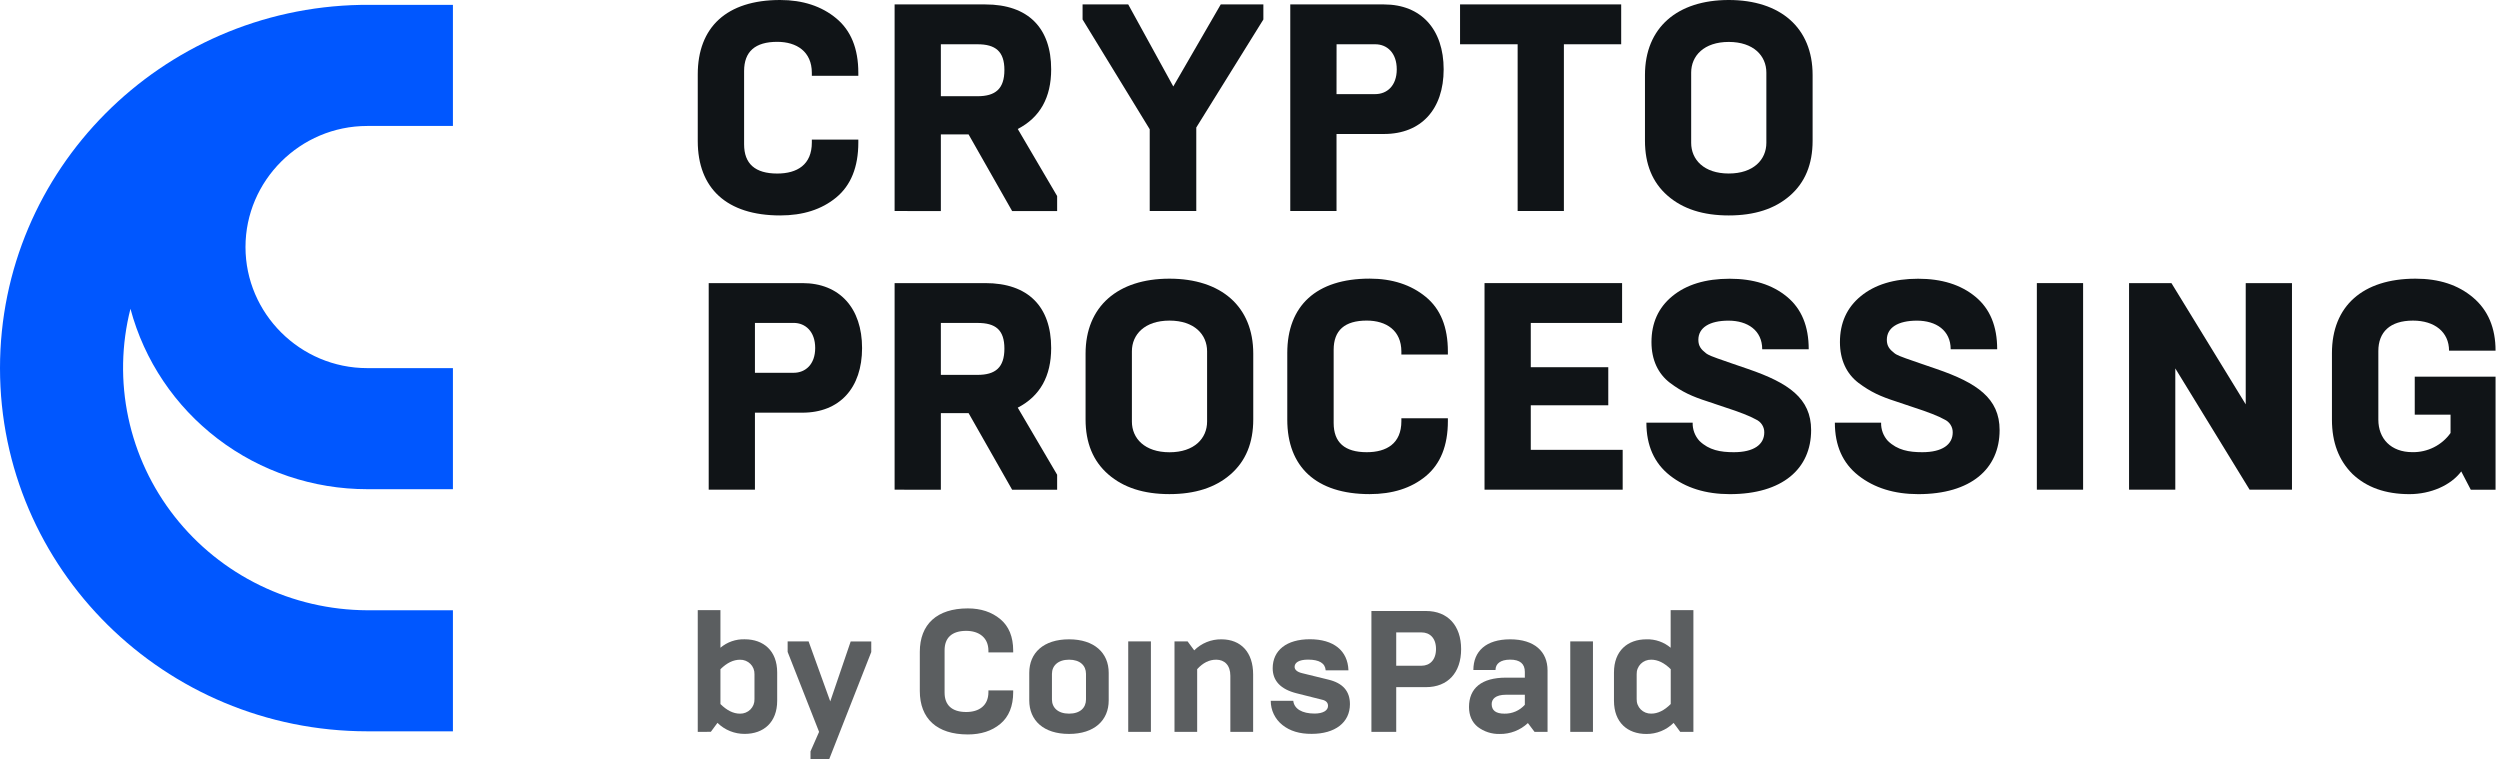 <svg width="158" height="48" viewBox="0 0 158 48" fill="none" xmlns="http://www.w3.org/2000/svg">
<path d="M23.21 7.961H28.625V0.309C28.625 0.309 22.933 0.309 22.796 0.309C10.178 0.544 0 10.729 0 23.265C0 35.936 10.401 46.209 23.21 46.219H28.625V38.569H23.21C20.859 38.56 18.542 38.022 16.433 36.996C14.323 35.97 12.478 34.482 11.036 32.646C9.594 30.811 8.593 28.674 8.11 26.399C7.626 24.124 7.672 21.77 8.245 19.515C9.117 22.783 11.058 25.673 13.765 27.735C16.472 29.798 19.793 30.916 23.21 30.917H28.625V23.265H23.21C18.967 23.265 15.515 19.809 15.515 15.613C15.515 11.416 18.967 7.961 23.21 7.961Z" fill="#0057FF"/>
<path d="M44.098 8.915V4.7C44.098 1.716 45.927 0 49.303 0C50.736 0 51.924 0.391 52.848 1.157C53.773 1.922 54.246 3.059 54.246 4.602V4.789H51.308V4.602C51.308 3.259 50.346 2.644 49.121 2.644C47.725 2.644 47.027 3.26 47.027 4.491V9.121C47.027 10.352 47.725 10.967 49.121 10.968C50.383 10.968 51.308 10.409 51.308 9.008V8.822H54.246V9.008C54.246 10.557 53.775 11.714 52.852 12.478C51.928 13.243 50.739 13.616 49.307 13.616C45.927 13.616 44.098 11.901 44.098 8.915Z" fill="#101417"/>
<path d="M56.539 13.336V0.28H62.271C64.987 0.28 66.434 1.772 66.434 4.383C66.434 6.155 65.736 7.423 64.322 8.151L66.811 12.39V13.341H63.968L61.215 8.496H59.462V13.341L56.539 13.336ZM59.462 6.081H61.781C62.913 6.081 63.478 5.615 63.478 4.421C63.478 3.246 62.913 2.798 61.781 2.798H59.462V6.081Z" fill="#101417"/>
<path d="M72.662 13.336V8.169L68.419 1.231V0.28H71.304L74.152 5.465L77.151 0.28H79.845V1.231L75.605 8.058V13.336H72.662Z" fill="#101417"/>
<path d="M81.545 13.336V0.28H87.467C89.824 0.28 91.239 1.865 91.239 4.383C91.239 6.901 89.824 8.468 87.467 8.468H84.468V13.336H81.545ZM84.468 5.948H86.917C87.652 5.948 88.275 5.426 88.275 4.381C88.275 3.336 87.656 2.798 86.92 2.798H84.471L84.468 5.948Z" fill="#101417"/>
<path d="M95.915 13.336V2.799H92.275V0.28H102.459V2.798H98.838V13.335L95.915 13.336Z" fill="#101417"/>
<path d="M114.557 8.897C114.557 10.371 114.086 11.528 113.123 12.367C112.161 13.206 110.879 13.616 109.257 13.616C107.636 13.616 106.353 13.206 105.392 12.367C104.43 11.528 103.962 10.371 103.962 8.897V4.738C103.962 1.754 105.995 0 109.257 0C112.519 0 114.557 1.754 114.557 4.738V8.897ZM111.634 4.588C111.634 3.526 110.822 2.65 109.257 2.65C107.692 2.65 106.882 3.527 106.882 4.588V9.028C106.882 10.091 107.692 10.966 109.257 10.966C110.822 10.966 111.634 10.089 111.634 9.028V4.588Z" fill="#101417"/>
<path d="M44.79 30.948V17.892H50.711C53.069 17.892 54.483 19.478 54.483 21.996C54.483 24.514 53.069 26.081 50.711 26.081H47.712V30.948H44.79ZM47.712 23.56H50.162C50.896 23.56 51.52 23.037 51.52 21.993C51.52 20.949 50.898 20.408 50.162 20.408H47.712V23.56Z" fill="#101417"/>
<path d="M56.539 30.948V17.892H62.271C64.987 17.892 66.434 19.384 66.434 21.996C66.434 23.767 65.736 25.036 64.322 25.764L66.811 30.003V30.953H63.968L61.215 26.109H59.462V30.953L56.539 30.948ZM59.462 23.692H61.781C62.913 23.692 63.478 23.226 63.478 22.033C63.478 20.84 62.913 20.41 61.781 20.41H59.462V23.692Z" fill="#101417"/>
<path d="M79.206 26.509C79.206 27.982 78.735 29.139 77.773 29.978C76.812 30.817 75.529 31.228 73.908 31.228C72.286 31.228 71.003 30.817 70.041 29.978C69.078 29.139 68.608 27.982 68.608 26.509V22.349C68.608 19.365 70.644 17.612 73.908 17.612C77.171 17.612 79.206 19.365 79.206 22.349V26.509ZM76.288 22.2C76.288 21.137 75.478 20.262 73.913 20.262C72.348 20.262 71.536 21.138 71.536 22.2V26.645C71.536 27.707 72.346 28.583 73.913 28.583C75.479 28.583 76.288 27.706 76.288 26.645V22.2Z" fill="#101417"/>
<path d="M81.356 26.524V22.309C81.356 19.325 83.186 17.609 86.561 17.609C87.994 17.609 89.182 18 90.112 18.765C91.041 19.531 91.506 20.667 91.506 22.216V22.406H88.567V22.22C88.567 20.877 87.605 20.261 86.379 20.261C84.985 20.261 84.287 20.877 84.287 22.107V26.733C84.287 27.964 84.984 28.579 86.379 28.579C87.643 28.579 88.567 28.02 88.567 26.621V26.434H91.506V26.621C91.506 28.169 91.035 29.325 90.112 30.091C89.188 30.856 87.999 31.228 86.561 31.228C83.186 31.228 81.356 29.512 81.356 26.524Z" fill="#101417"/>
<path d="M93.822 30.948V17.892H102.516V20.41H96.745V23.208H101.643V25.614H96.745V28.43H102.553V30.948H93.822Z" fill="#101417"/>
<path d="M105.542 30.053C104.543 29.27 104.052 28.151 104.052 26.714H106.976C106.963 27.141 107.118 27.556 107.41 27.871C108.013 28.45 108.73 28.579 109.578 28.579C110.842 28.579 111.502 28.095 111.502 27.329C111.505 27.157 111.456 26.987 111.362 26.841C111.268 26.695 111.133 26.58 110.973 26.509C110.615 26.304 109.955 26.043 108.974 25.726L107.919 25.371C106.939 25.055 106.316 24.775 105.542 24.196C104.788 23.619 104.373 22.743 104.373 21.622C104.373 20.411 104.807 19.442 105.693 18.716C106.578 17.989 107.787 17.616 109.314 17.616C110.804 17.616 112.008 17.989 112.935 18.753C113.862 19.518 114.311 20.619 114.311 22.074H111.372C111.372 20.88 110.448 20.265 109.241 20.265C108.035 20.265 107.336 20.712 107.336 21.476C107.336 21.887 107.525 22.091 107.807 22.315C107.958 22.445 108.335 22.576 108.542 22.651L109.503 22.986L110.483 23.322C113.029 24.199 114.463 25.169 114.463 27.183C114.463 29.627 112.652 31.23 109.32 31.23C107.805 31.228 106.541 30.837 105.542 30.053Z" fill="#101417"/>
<path d="M117.452 30.053C116.453 29.27 115.963 28.151 115.963 26.714H118.886C118.873 27.141 119.028 27.556 119.319 27.871C119.923 28.45 120.639 28.579 121.488 28.579C122.752 28.579 123.412 28.095 123.412 27.329C123.415 27.157 123.366 26.987 123.272 26.841C123.179 26.695 123.043 26.58 122.884 26.509C122.525 26.304 121.865 26.043 120.885 25.726L119.829 25.371C118.849 25.055 118.226 24.775 117.453 24.196C116.699 23.619 116.284 22.743 116.284 21.622C116.284 20.411 116.717 19.442 117.604 18.716C118.49 17.989 119.696 17.616 121.225 17.616C122.714 17.616 123.919 17.989 124.846 18.753C125.773 19.518 126.222 20.619 126.222 22.074H123.283C123.283 20.88 122.36 20.265 121.152 20.265C119.945 20.265 119.248 20.712 119.248 21.476C119.248 21.887 119.437 22.091 119.72 22.315C119.87 22.445 120.248 22.576 120.454 22.651L121.417 22.986L122.397 23.322C124.942 24.199 126.375 25.169 126.375 27.183C126.375 29.627 124.565 31.23 121.232 31.23C119.715 31.228 118.451 30.837 117.452 30.053Z" fill="#101417"/>
<path d="M128.729 30.948V17.892H131.652V30.948H128.729Z" fill="#101417"/>
<path d="M134.556 30.948V17.892H137.234L141.93 25.555V17.892H144.853V30.948H142.175L137.479 23.283V30.948H134.556Z" fill="#101417"/>
<path d="M148.681 29.96C147.814 29.101 147.379 27.964 147.379 26.528V22.313C147.379 19.347 149.323 17.612 152.66 17.612C154.15 17.612 155.353 18.004 156.3 18.805C157.247 19.607 157.719 20.727 157.719 22.164H154.78C154.78 20.989 153.875 20.262 152.499 20.262C151.047 20.262 150.311 20.989 150.311 22.183V26.524C150.311 27.718 151.103 28.576 152.461 28.576C152.933 28.585 153.4 28.48 153.821 28.268C154.242 28.057 154.604 27.747 154.875 27.365V26.208H152.612V23.805H157.719V30.951H156.154L155.551 29.794C154.891 30.671 153.627 31.23 152.269 31.23C150.755 31.228 149.568 30.799 148.681 29.96Z" fill="#101417"/>
<path d="M44.098 46.254V38.56H45.532V40.937C45.958 40.576 46.505 40.385 47.066 40.403C48.257 40.403 49.118 41.129 49.118 42.498V44.287C49.118 45.652 48.261 46.382 47.066 46.382C46.746 46.384 46.43 46.324 46.134 46.204C45.839 46.084 45.57 45.907 45.344 45.684L44.925 46.251L44.098 46.254ZM45.532 44.497C45.941 44.901 46.348 45.103 46.768 45.103C46.89 45.106 47.011 45.084 47.124 45.038C47.237 44.993 47.34 44.926 47.426 44.84C47.511 44.754 47.578 44.652 47.623 44.539C47.667 44.427 47.687 44.307 47.683 44.186V42.612C47.687 42.491 47.667 42.371 47.623 42.259C47.578 42.146 47.511 42.044 47.426 41.958C47.34 41.872 47.237 41.805 47.124 41.759C47.011 41.714 46.89 41.692 46.768 41.695C46.348 41.695 45.941 41.891 45.532 42.294V44.497Z" fill="#101417" fill-opacity="0.68"/>
<path d="M51.224 48V47.486L51.766 46.254L49.779 41.201V40.536H51.103L52.472 44.328L53.763 40.542H55.064V41.207L52.395 48.006L51.224 48Z" fill="#101417" fill-opacity="0.68"/>
<path d="M58.132 43.668V41.201C58.132 39.455 59.213 38.451 61.166 38.451C61.993 38.451 62.677 38.68 63.217 39.127C63.757 39.574 64.034 40.24 64.034 41.124V41.233H62.468V41.124C62.468 40.284 61.856 39.87 61.066 39.87C60.151 39.87 59.698 40.317 59.698 41.092V43.777C59.698 44.552 60.151 44.999 61.066 44.999C61.861 44.999 62.468 44.606 62.468 43.744V43.635H64.034V43.744C64.034 44.628 63.758 45.304 63.217 45.752C62.676 46.2 61.993 46.417 61.166 46.417C59.213 46.417 58.132 45.418 58.132 43.668Z" fill="#101417" fill-opacity="0.68"/>
<path d="M65.049 44.267V42.522C65.049 41.266 65.943 40.405 67.564 40.405C69.165 40.405 70.07 41.266 70.07 42.522V44.267C70.07 45.522 69.165 46.384 67.564 46.384C65.943 46.387 65.049 45.522 65.049 44.267ZM68.635 44.207V42.587C68.635 42.063 68.26 41.692 67.564 41.692C66.869 41.692 66.483 42.074 66.483 42.587V44.207C66.483 44.72 66.859 45.102 67.564 45.102C68.27 45.102 68.635 44.726 68.635 44.207Z" fill="#101417" fill-opacity="0.68"/>
<path d="M71.304 46.254V40.536H72.737V46.254H71.304Z" fill="#101417" fill-opacity="0.68"/>
<path d="M74.228 46.254V40.536H75.056L75.475 41.103C75.699 40.878 75.966 40.701 76.26 40.581C76.555 40.461 76.871 40.401 77.189 40.405C78.436 40.405 79.198 41.233 79.198 42.62V46.254H77.758V42.707C77.758 42.041 77.39 41.692 76.865 41.692C76.423 41.692 76.026 41.889 75.661 42.292V46.254H74.228Z" fill="#101417" fill-opacity="0.68"/>
<path d="M81.046 45.818C80.816 45.634 80.63 45.401 80.502 45.136C80.375 44.872 80.31 44.582 80.311 44.289H81.734C81.79 44.803 82.296 45.097 83.081 45.097C83.601 45.097 83.931 44.912 83.931 44.612C83.931 44.404 83.799 44.273 83.546 44.219L81.945 43.816C80.941 43.565 80.434 43.029 80.434 42.233C80.434 41.098 81.317 40.4 82.784 40.4C84.273 40.4 85.178 41.109 85.222 42.363H83.783C83.75 41.916 83.374 41.688 82.669 41.688C82.083 41.688 81.819 41.884 81.819 42.145C81.819 42.331 81.984 42.474 82.315 42.55L83.959 42.953C84.864 43.171 85.316 43.68 85.316 44.502C85.316 45.671 84.367 46.38 82.9 46.38C82.138 46.387 81.521 46.199 81.046 45.818Z" fill="#101417" fill-opacity="0.68"/>
<path d="M86.673 46.254V38.615H90.125C91.504 38.615 92.343 39.543 92.343 41.026C92.343 42.51 91.504 43.427 90.125 43.427H88.241V46.254H86.673ZM88.241 42.074H89.84C90.359 42.074 90.756 41.711 90.756 41.016C90.756 40.32 90.359 39.968 89.84 39.968H88.241V42.074Z" fill="#101417" fill-opacity="0.68"/>
<path d="M93.392 45.938C93.025 45.643 92.841 45.211 92.841 44.683C92.841 43.493 93.636 42.827 95.18 42.827H96.37V42.464C96.37 41.95 96.062 41.689 95.443 41.689C94.825 41.689 94.516 41.95 94.516 42.343H93.117C93.117 41.164 93.912 40.405 95.443 40.405C96.975 40.405 97.805 41.179 97.805 42.368V46.254H96.983L96.563 45.698C96.083 46.151 95.442 46.398 94.778 46.387C94.278 46.399 93.788 46.241 93.392 45.938ZM96.37 44.541V43.908H95.179C94.507 43.908 94.274 44.191 94.274 44.497C94.274 44.901 94.54 45.103 95.08 45.103C95.323 45.108 95.565 45.06 95.788 44.963C96.011 44.866 96.21 44.722 96.37 44.541Z" fill="#101417" fill-opacity="0.68"/>
<path d="M99.241 46.254V40.536H100.675V46.254H99.241Z" fill="#101417" fill-opacity="0.68"/>
<path d="M107.023 38.56V46.254H106.191L105.772 45.687C105.546 45.91 105.278 46.087 104.982 46.208C104.687 46.328 104.37 46.389 104.05 46.387C102.86 46.387 102.003 45.66 102.003 44.289V42.5C102.003 41.135 102.86 40.405 104.055 40.405C104.614 40.388 105.159 40.578 105.585 40.937V38.56H107.023ZM105.59 42.292C105.181 41.889 104.773 41.692 104.353 41.692C104.231 41.69 104.11 41.712 103.997 41.757C103.884 41.802 103.781 41.87 103.695 41.956C103.61 42.042 103.543 42.144 103.499 42.256C103.454 42.369 103.434 42.489 103.438 42.609V44.184C103.434 44.304 103.454 44.425 103.499 44.537C103.543 44.649 103.61 44.752 103.695 44.837C103.781 44.923 103.884 44.991 103.997 45.036C104.11 45.081 104.231 45.103 104.353 45.101C104.773 45.101 105.181 44.904 105.59 44.495V42.292Z" fill="#101417" fill-opacity="0.68"/>
</svg>

